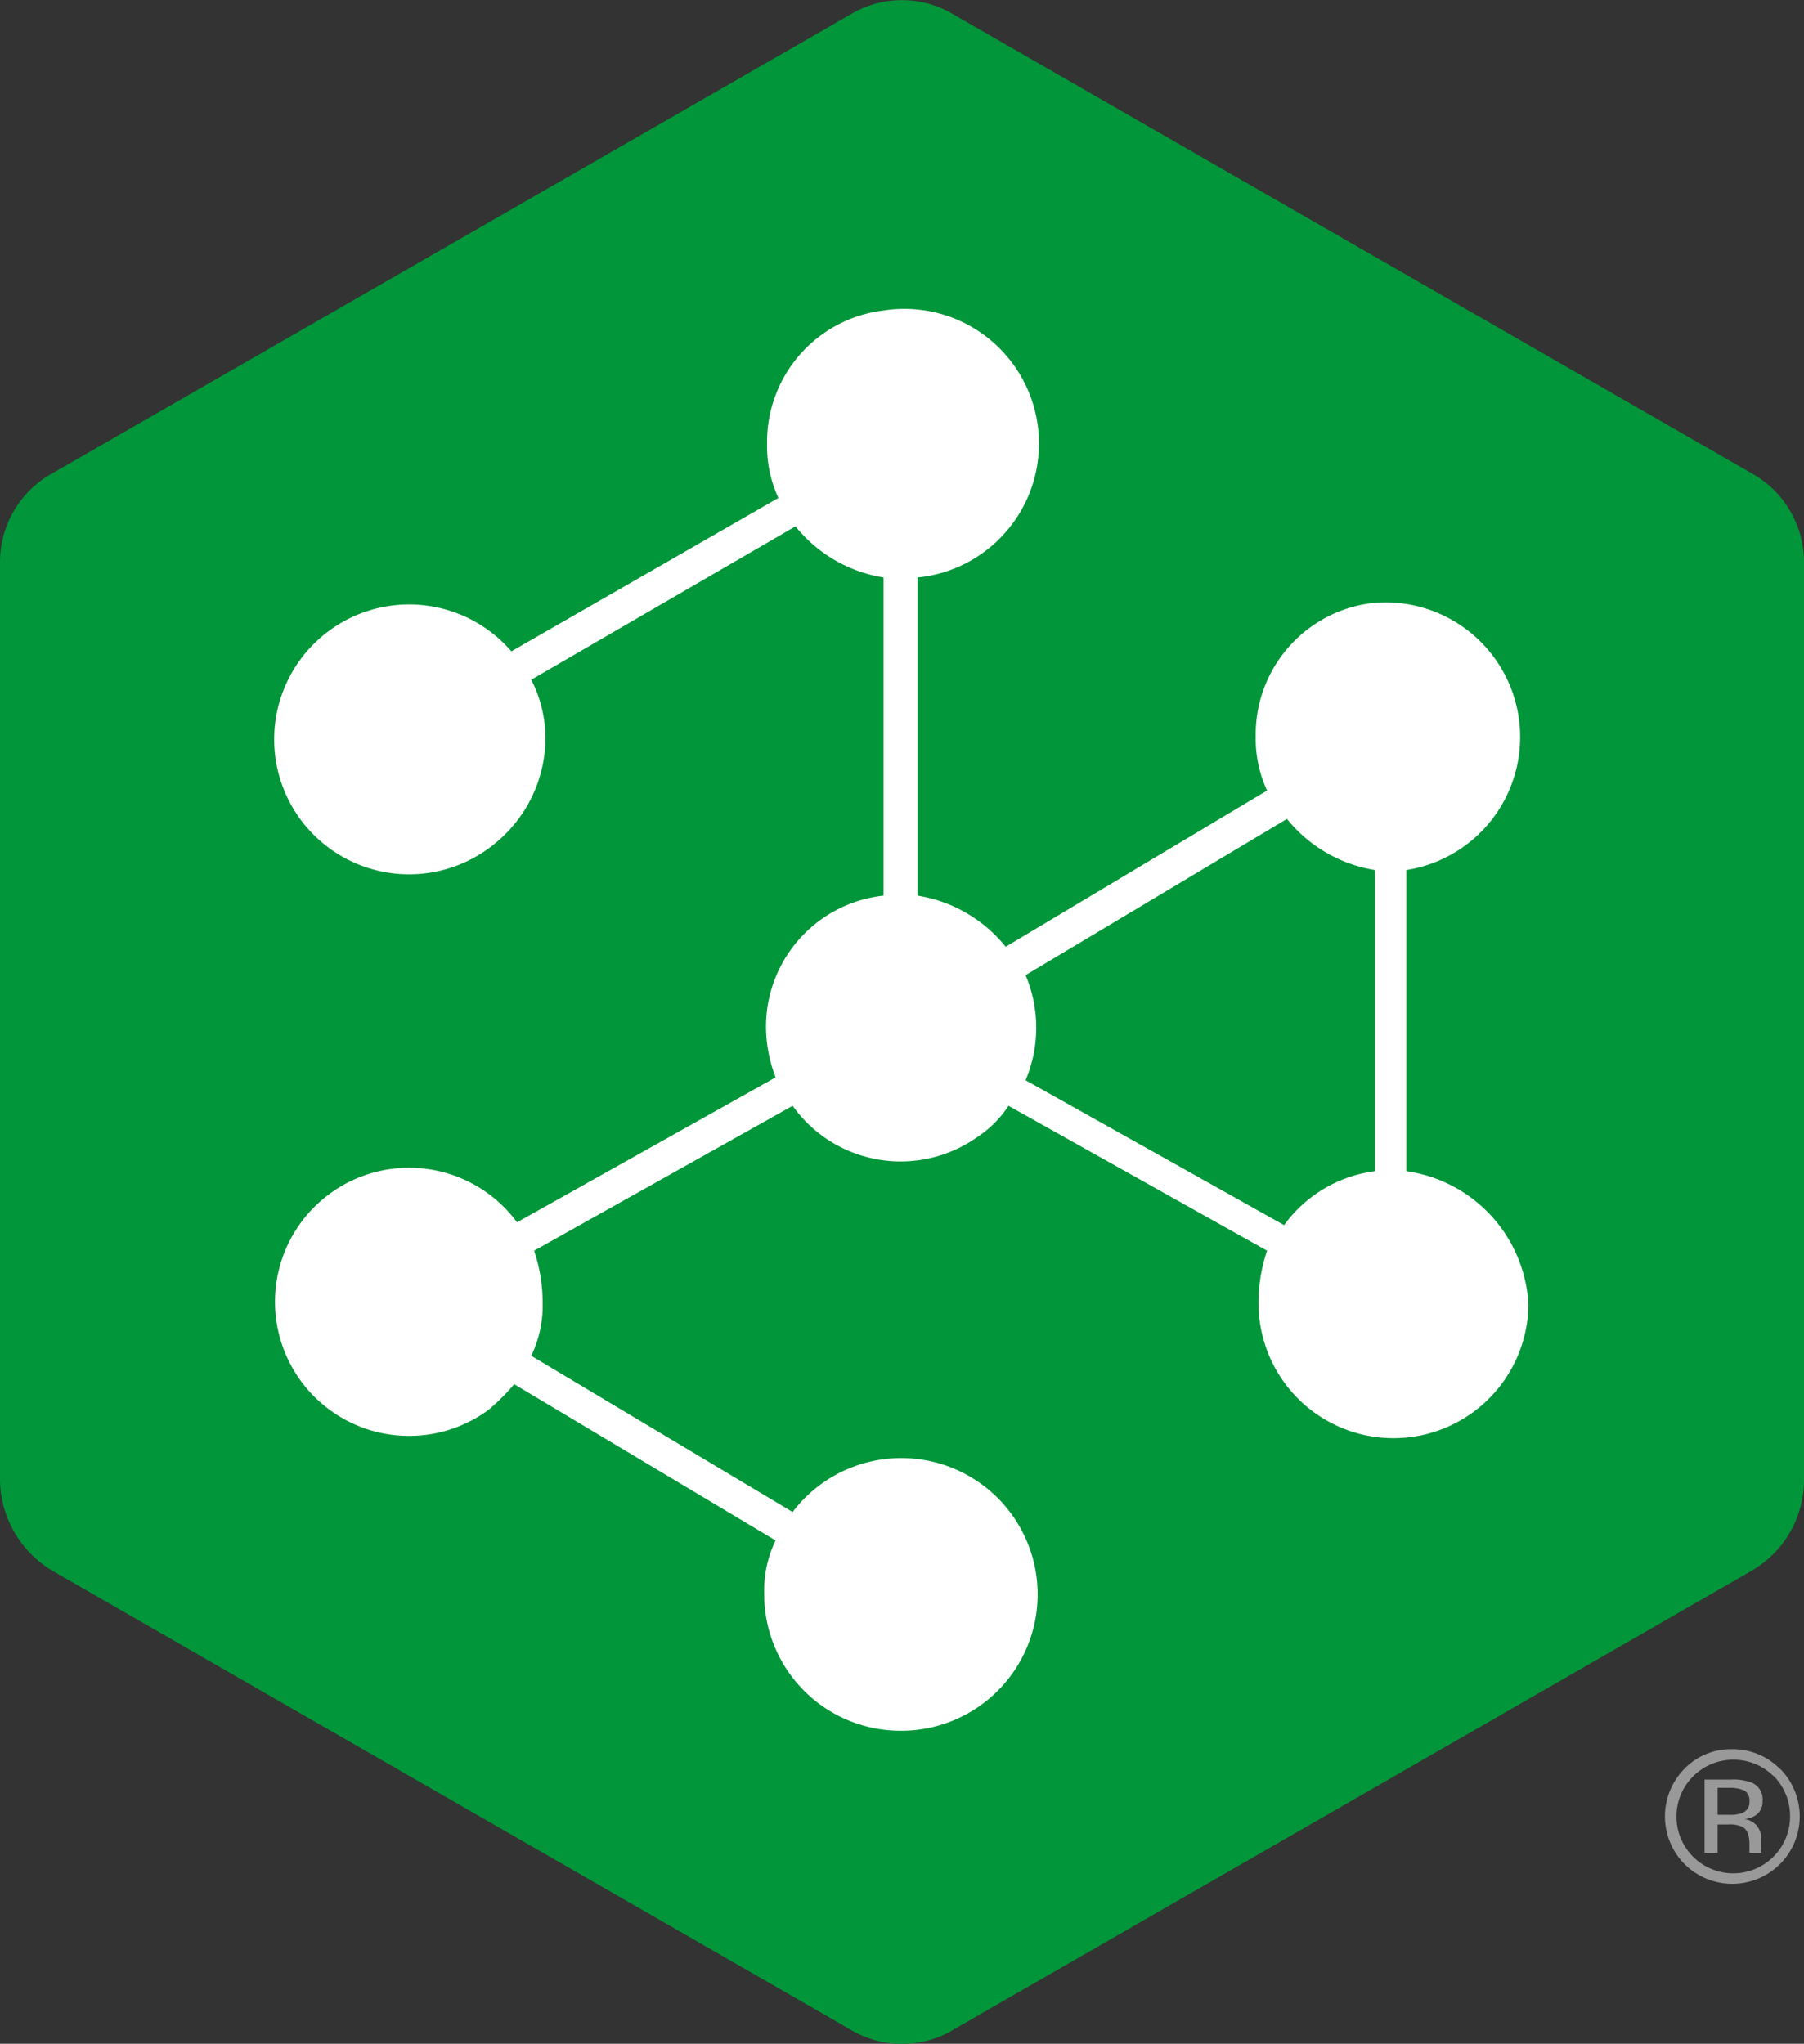 <svg id="Layer_1" data-name="Layer 1" xmlns="http://www.w3.org/2000/svg" viewBox="0 0 63.5 71.95"><rect x="0" y="0" width="63.5" height="71.95" fill="#333333" stroke="none"/><defs><style>.cls-1{fill:#009639;}.cls-2{fill:#fff;}.cls-3{fill:#999;}</style></defs><g id="Art"><path class="cls-1" d="M.5,54.7a3.76,3.76,0,0,0,1.4,1.4l28,16.1h0a3.52,3.52,0,0,0,3.7,0l28-16.1a3.7,3.7,0,0,0,1.9-3.2V20.6h0a3.58,3.58,0,0,0-1.9-3.2L33.6,1.3h0a3.52,3.52,0,0,0-3.7,0h0L1.9,17.4A3.58,3.58,0,0,0,0,20.6H0V52.9a3.74,3.74,0,0,0,.5,1.8" transform="translate(0 -0.77)"/></g><path class="cls-2" d="M49.5,42V31.4A4.74,4.74,0,0,0,48.3,22a4.66,4.66,0,0,0-4.1,4.7,4.33,4.33,0,0,0,.4,1.9l-9.2,5.5a5,5,0,0,0-3.1-1.8V21.1a4.74,4.74,0,1,0-1.2-9.4A4.66,4.66,0,0,0,27,16.4a4.33,4.33,0,0,0,.4,1.9L18,23.7a4.75,4.75,0,1,0-.5,6.7,4.8,4.8,0,0,0,1.7-3.7,4.55,4.55,0,0,0-.5-2L28,19.3a5,5,0,0,0,3.1,1.8V32.3A4.64,4.64,0,0,0,27,37.5a5.27,5.27,0,0,0,.3,1.2l-9.1,5.1a4.72,4.72,0,1,0-1,6.6,7.64,7.64,0,0,0,.9-.9L27.3,55a4.06,4.06,0,0,0-.4,1.9,4.8,4.8,0,0,0,4.8,4.8A4.8,4.8,0,1,0,27.9,54l-9.2-5.5a4.06,4.06,0,0,0,.4-1.9,5.66,5.66,0,0,0-.3-1.8l9.1-5.1a4.67,4.67,0,0,0,6.5,1.1,3.84,3.84,0,0,0,1.1-1.1l9.1,5.1a5.66,5.66,0,0,0-.3,1.8,4.75,4.75,0,0,0,9.5.1A5,5,0,0,0,49.5,42ZM36.1,38.8a4.75,4.75,0,0,0,0-3.7l9.2-5.5a5,5,0,0,0,3.1,1.8V42a4.68,4.68,0,0,0-3.2,1.9Z" transform="translate(0 -0.77)"/><path class="cls-3" d="M60,66h.46V65h.37a1,1,0,0,1,.51.09c.16.09.24.29.24.59V66s0,0,0,0,0,0,0,0H62v0a.37.37,0,0,1,0-.14,1.28,1.28,0,0,1,0-.19v-.2a.75.75,0,0,0-.14-.4.68.68,0,0,0-.45-.26.94.94,0,0,0,.37-.12.56.56,0,0,0,.26-.51.63.63,0,0,0-.4-.66,1.83,1.83,0,0,0-.72-.1H60Zm1.31-1.4a1.18,1.18,0,0,1-.44.06h-.41v-.95h.4a1.25,1.25,0,0,1,.55.1.41.41,0,0,1,.17.38.4.4,0,0,1-.27.41m1.34-1.56a2.33,2.33,0,0,0-1.69-.69,2.28,2.28,0,0,0-1.67.69,2.39,2.39,0,0,0,0,3.35,2.38,2.38,0,0,0,3.37,0,2.38,2.38,0,0,0,0-3.35m-.25.23a2,2,0,0,1,.6,1.45,2,2,0,0,1-2,2,2,2,0,0,1-2-2,2,2,0,0,1,2-2,2,2,0,0,1,1.44.6" transform="translate(0 -0.77)"/></svg>